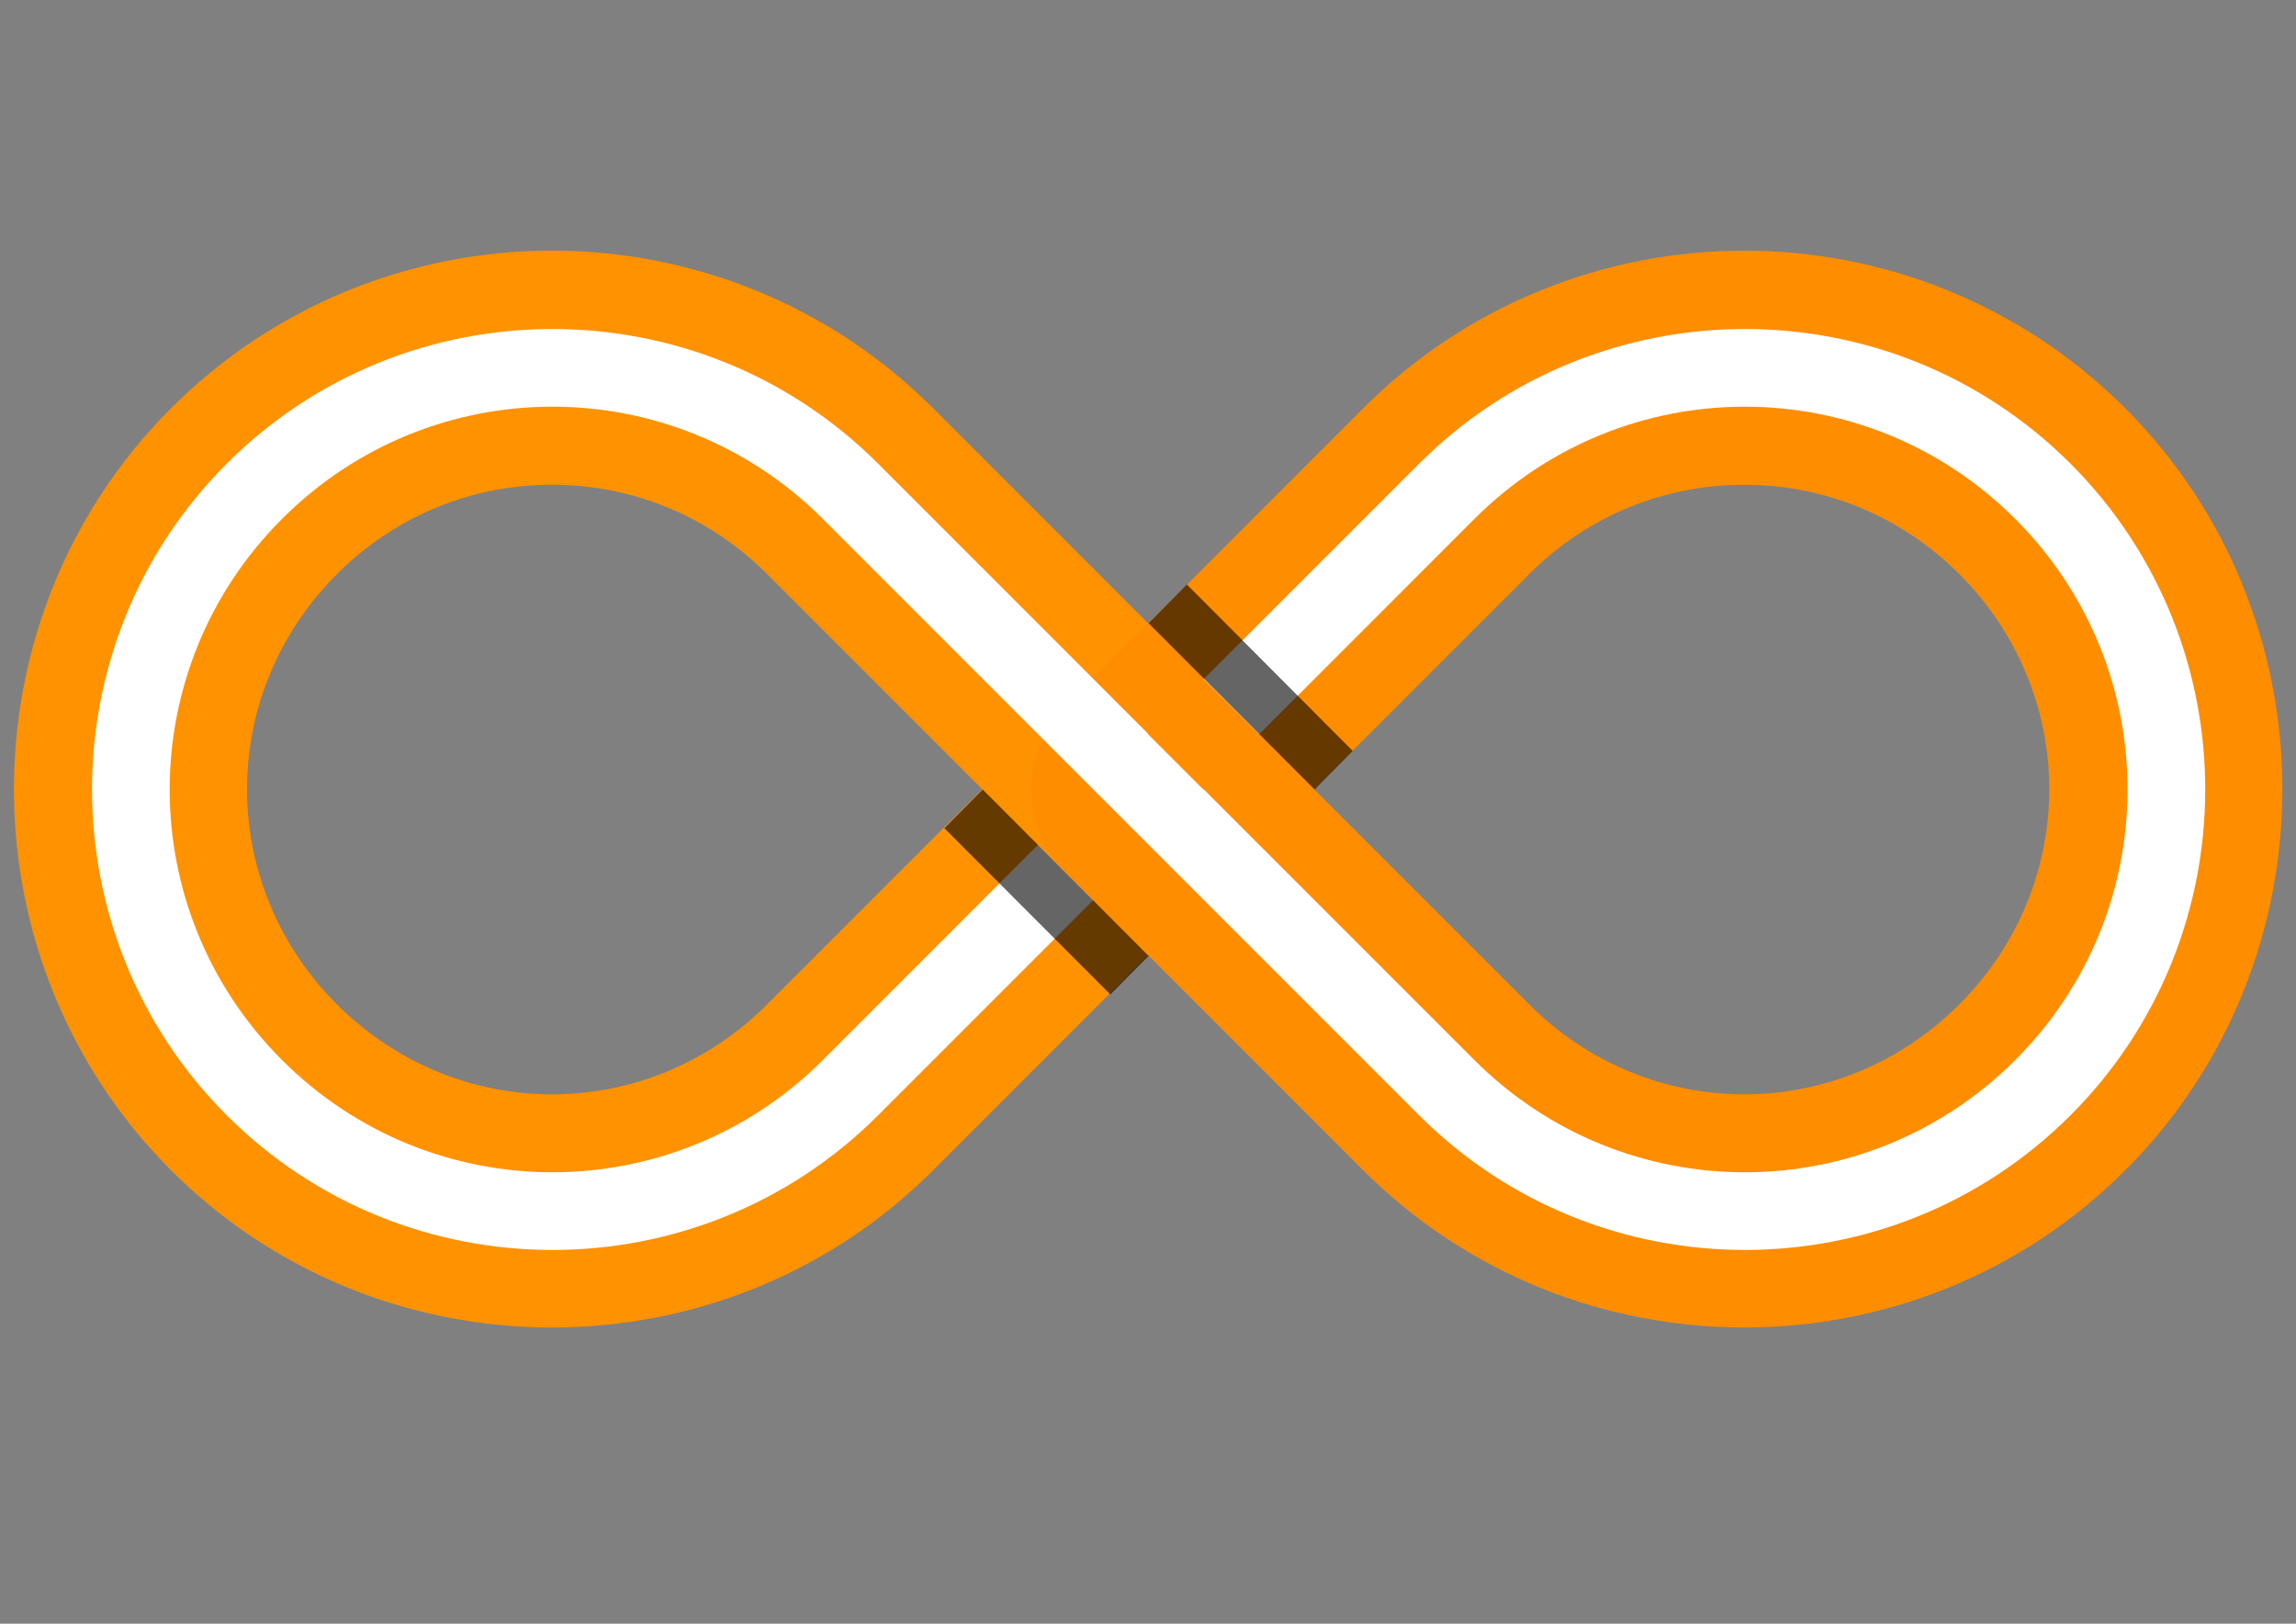 <?xml version="1.0" encoding="UTF-8" standalone="no"?>
<!-- Created with Inkscape (http://www.inkscape.org/) -->

<svg
   width="297mm"
   height="210mm"
   viewBox="0 0 297 210"
   version="1.1"
   id="svg5"
   inkscape:version="1.1 (c68e22c387, 2021-05-23)"
   sodipodi:docname="loop_orange.svg"
   xmlns:inkscape="http://www.inkscape.org/namespaces/inkscape"
   xmlns:sodipodi="http://sodipodi.sourceforge.net/DTD/sodipodi-0.dtd"
   xmlns="http://www.w3.org/2000/svg"
   xmlns:svg="http://www.w3.org/2000/svg">
  <rect x="0" y="0" width="297" height="210" fill="#808080" stroke="none"/>
  <sodipodi:namedview
     id="namedview7"
     pagecolor="#ffffff"
     bordercolor="#999999"
     borderopacity="1"
     inkscape:pageshadow="0"
     inkscape:pageopacity="0"
     inkscape:pagecheckerboard="0"
     inkscape:document-units="px"
     showgrid="false"
     showborder="true"
     inkscape:zoom="0.50000001"
     inkscape:cx="260.99999"
     inkscape:cy="272.99999"
     inkscape:window-width="1920"
     inkscape:window-height="1017"
     inkscape:window-x="-8"
     inkscape:window-y="-8"
     inkscape:window-maximized="1"
     inkscape:current-layer="layer1" />
  <defs
     id="defs2" />
  <g
     inkscape:label="Ebene 1"
     inkscape:groupmode="layer"
     id="layer1">
    <g
       id="path2618"
       style="opacity:1;fill:#ff9200;fill-opacity:1"
       transform="matrix(1.908,0,0,1.908,-153.551,-43.127)">
      <path
         style="color:#000000;fill:#ff9200;fill-opacity:1;stroke-width:10.604;stroke-linejoin:round;stroke-miterlimit:5.5;-inkscape-stroke:none"
         d="m 117.906,44.896 c -7.996,0 -15.992,3.041 -22.078,9.127 -12.171,12.171 -12.171,31.987 0,44.158 12.171,12.171 31.985,12.171 44.156,0 5.58,-5.58 20.207,-20.205 20.207,-20.205 a 2.649,2.649 0 0 0 0,-3.746 c 0,0 -14.627,-14.627 -20.207,-20.207 -6.086,-6.086 -14.082,-9.127 -22.078,-9.127 z m 0,5.264 c 6.63,0 13.26,2.536 18.334,7.609 5.062,5.062 16.056,16.058 18.332,18.334 -2.276,2.276 -13.27,13.27 -18.332,18.332 -10.147,10.147 -26.519,10.147 -36.666,0 -10.147,-10.147 -10.147,-26.519 0,-36.666 5.074,-5.074 11.702,-7.609 18.332,-7.609 z"
         id="path2668" />
      <path
         style="color:#000000;fill:#ff9200;fill-opacity:1;stroke-linejoin:round;stroke-miterlimit:5.5;-inkscape-stroke:none"
         d="m 117.906,39.594 c -9.341,0 -18.725,3.576 -25.828,10.68 -14.206,14.206 -14.206,37.452 0,51.658 14.206,14.206 37.45,14.206 51.656,0 5.579,-5.579 20.205,-20.205 20.205,-20.205 a 5.303,5.303 0 0 0 0.002,0 c 3.061,-3.061 3.061,-8.185 0,-11.246 0,0 -14.627,-14.627 -20.207,-20.207 -7.103,-7.103 -16.487,-10.68 -25.828,-10.68 z m 0,15.869 c 5.277,0 10.519,1.992 14.584,6.057 4.027,4.026 10.422,10.423 14.582,14.584 -4.16,4.16 -10.555,10.555 -14.582,14.582 -8.131,8.131 -21.035,8.131 -29.166,0 -8.131,-8.131 -8.131,-21.035 0,-29.166 4.065,-4.065 9.305,-6.057 14.582,-6.057 z"
         id="path2670" />
    </g>
    <g
       id="path2620"
       style="opacity:1;fill:#ff8d00;fill-opacity:1;stroke:none;stroke-opacity:1"
       transform="matrix(1.908,0,0,1.908,-153.551,-43.127)">
      <path
         style="color:#000000;fill:#ff8d00;fill-opacity:1;stroke:none;stroke-width:10.604;stroke-linecap:round;stroke-linejoin:round;stroke-miterlimit:5.5;stroke-opacity:1;-inkscape-stroke:none"
         d="m 198.729,44.896 c -7.996,10e-7 -15.992,3.041 -22.078,9.127 -5.58,5.58 -20.205,20.207 -20.205,20.207 a 2.649,2.649 0 0 0 0,3.746 c 0,0 14.625,14.625 20.205,20.205 12.171,12.171 31.987,12.171 44.158,0 12.171,-12.171 12.171,-31.987 0,-44.158 -6.086,-6.086 -14.084,-9.127 -22.08,-9.127 z m 0,5.264 c 6.63,0 13.26,2.536 18.334,7.609 10.147,10.147 10.147,26.519 0,36.666 -10.147,10.147 -26.519,10.147 -36.666,0 -5.062,-5.062 -16.056,-16.056 -18.332,-18.332 2.276,-2.276 13.27,-13.272 18.332,-18.334 5.074,-5.074 11.702,-7.609 18.332,-7.609 z"
         id="path2660" />
      <path
         style="color:#000000;fill:#ff8d00;fill-opacity:1;stroke:none;stroke-linecap:round;stroke-linejoin:round;stroke-miterlimit:5.5;stroke-opacity:1;-inkscape-stroke:none"
         d="m 198.729,39.594 c -9.341,10e-7 -18.725,3.576 -25.828,10.68 -5.58,5.58 -20.205,20.209 -20.205,20.209 -3.06,3.061 -3.06,8.184 0,11.244 0,0 14.625,14.625 20.205,20.205 14.206,14.206 37.452,14.206 51.658,0 14.206,-14.206 14.206,-37.452 0,-51.658 -7.104,-7.104 -16.489,-10.68 -25.83,-10.68 z m 0,15.869 c 5.277,0 10.519,1.992 14.584,6.057 8.131,8.131 8.131,21.035 0,29.166 -8.131,8.131 -21.035,8.131 -29.166,0 L 169.564,76.104 c 4.16,-4.161 10.556,-10.557 14.582,-14.584 4.065,-4.065 9.305,-6.057 14.582,-6.057 z"
         id="path2662" />
    </g>
    <path
       id="path968"
       style="color:#000000;opacity:1;fill:#ffffff;stroke-width:1.908;stroke-linejoin:round;stroke-miterlimit:5.5;-inkscape-stroke:none"
       d="m 267.837,59.97 c -11.614,-11.614 -26.877,-17.418 -42.137,-17.418 -15.26,-2e-6 -30.521,5.804 -42.135,17.418 -7.691,7.691 -19.917,19.919 -27.851,27.854 l 7.161,7.139 c 7.936,-7.936 20.152,-20.154 27.84,-27.843 9.682,-9.682 22.334,-14.521 34.985,-14.521 12.652,1.85e-4 25.305,4.839 34.988,14.521 19.364,19.364 19.365,50.609 7.1e-4,69.973 -19.365,19.364 -50.609,19.364 -69.974,0 -9.658,-9.658 -30.622,-30.623 -34.974,-34.975 h -0.071 l -7.148,-7.148 v -0.07 C 144.13,90.507 123.237,69.615 113.592,59.97 101.979,48.357 86.72,42.553 71.46,42.553 c -15.26,4e-6 -30.52,5.804 -42.134,17.417 -23.228,23.228 -23.228,61.043 0,84.271 23.228,23.228 61.039,23.228 84.266,1e-5 7.679,-7.679 19.865,-19.862 27.808,-27.806 l -7.137,-7.16 c -7.941,7.941 -20.135,20.135 -27.816,27.816 -19.364,19.364 -50.609,19.365 -69.973,7e-4 -19.364,-19.364 -19.364,-50.609 7e-4,-69.973 9.682,-9.682 22.333,-14.522 34.985,-14.522 12.652,0 25.305,4.84 34.988,14.522 9.661,9.661 30.642,30.645 34.985,34.988 -1e-4,8e-5 -6.1e-4,6.1e-4 -7.1e-4,6.9e-4 l 7.148,7.148 c 4.342,4.342 25.324,25.324 34.985,34.985 23.228,23.228 61.044,23.228 84.272,1e-5 23.228,-23.228 23.228,-61.043 0,-84.271 z" />
    <path
       style="opacity:0.602;fill:#000000;stroke:none;stroke-width:0.505px;stroke-linecap:butt;stroke-linejoin:miter;stroke-opacity:1"
       d="m 143.632,128.618 -21.472,-21.502 4.959,-5.008 21.452,21.521 z"
       id="path3435"
       sodipodi:nodetypes="ccccc" />
    <path
       style="opacity:0.602;fill:#000000;stroke:none;stroke-width:0.505px;stroke-linecap:butt;stroke-linejoin:miter;stroke-opacity:1"
       d="m 170.043,102.108 -21.472,-21.502 4.959,-5.008 21.451,21.521 z"
       id="path3706"
       sodipodi:nodetypes="ccccc" />
  </g>
</svg>
